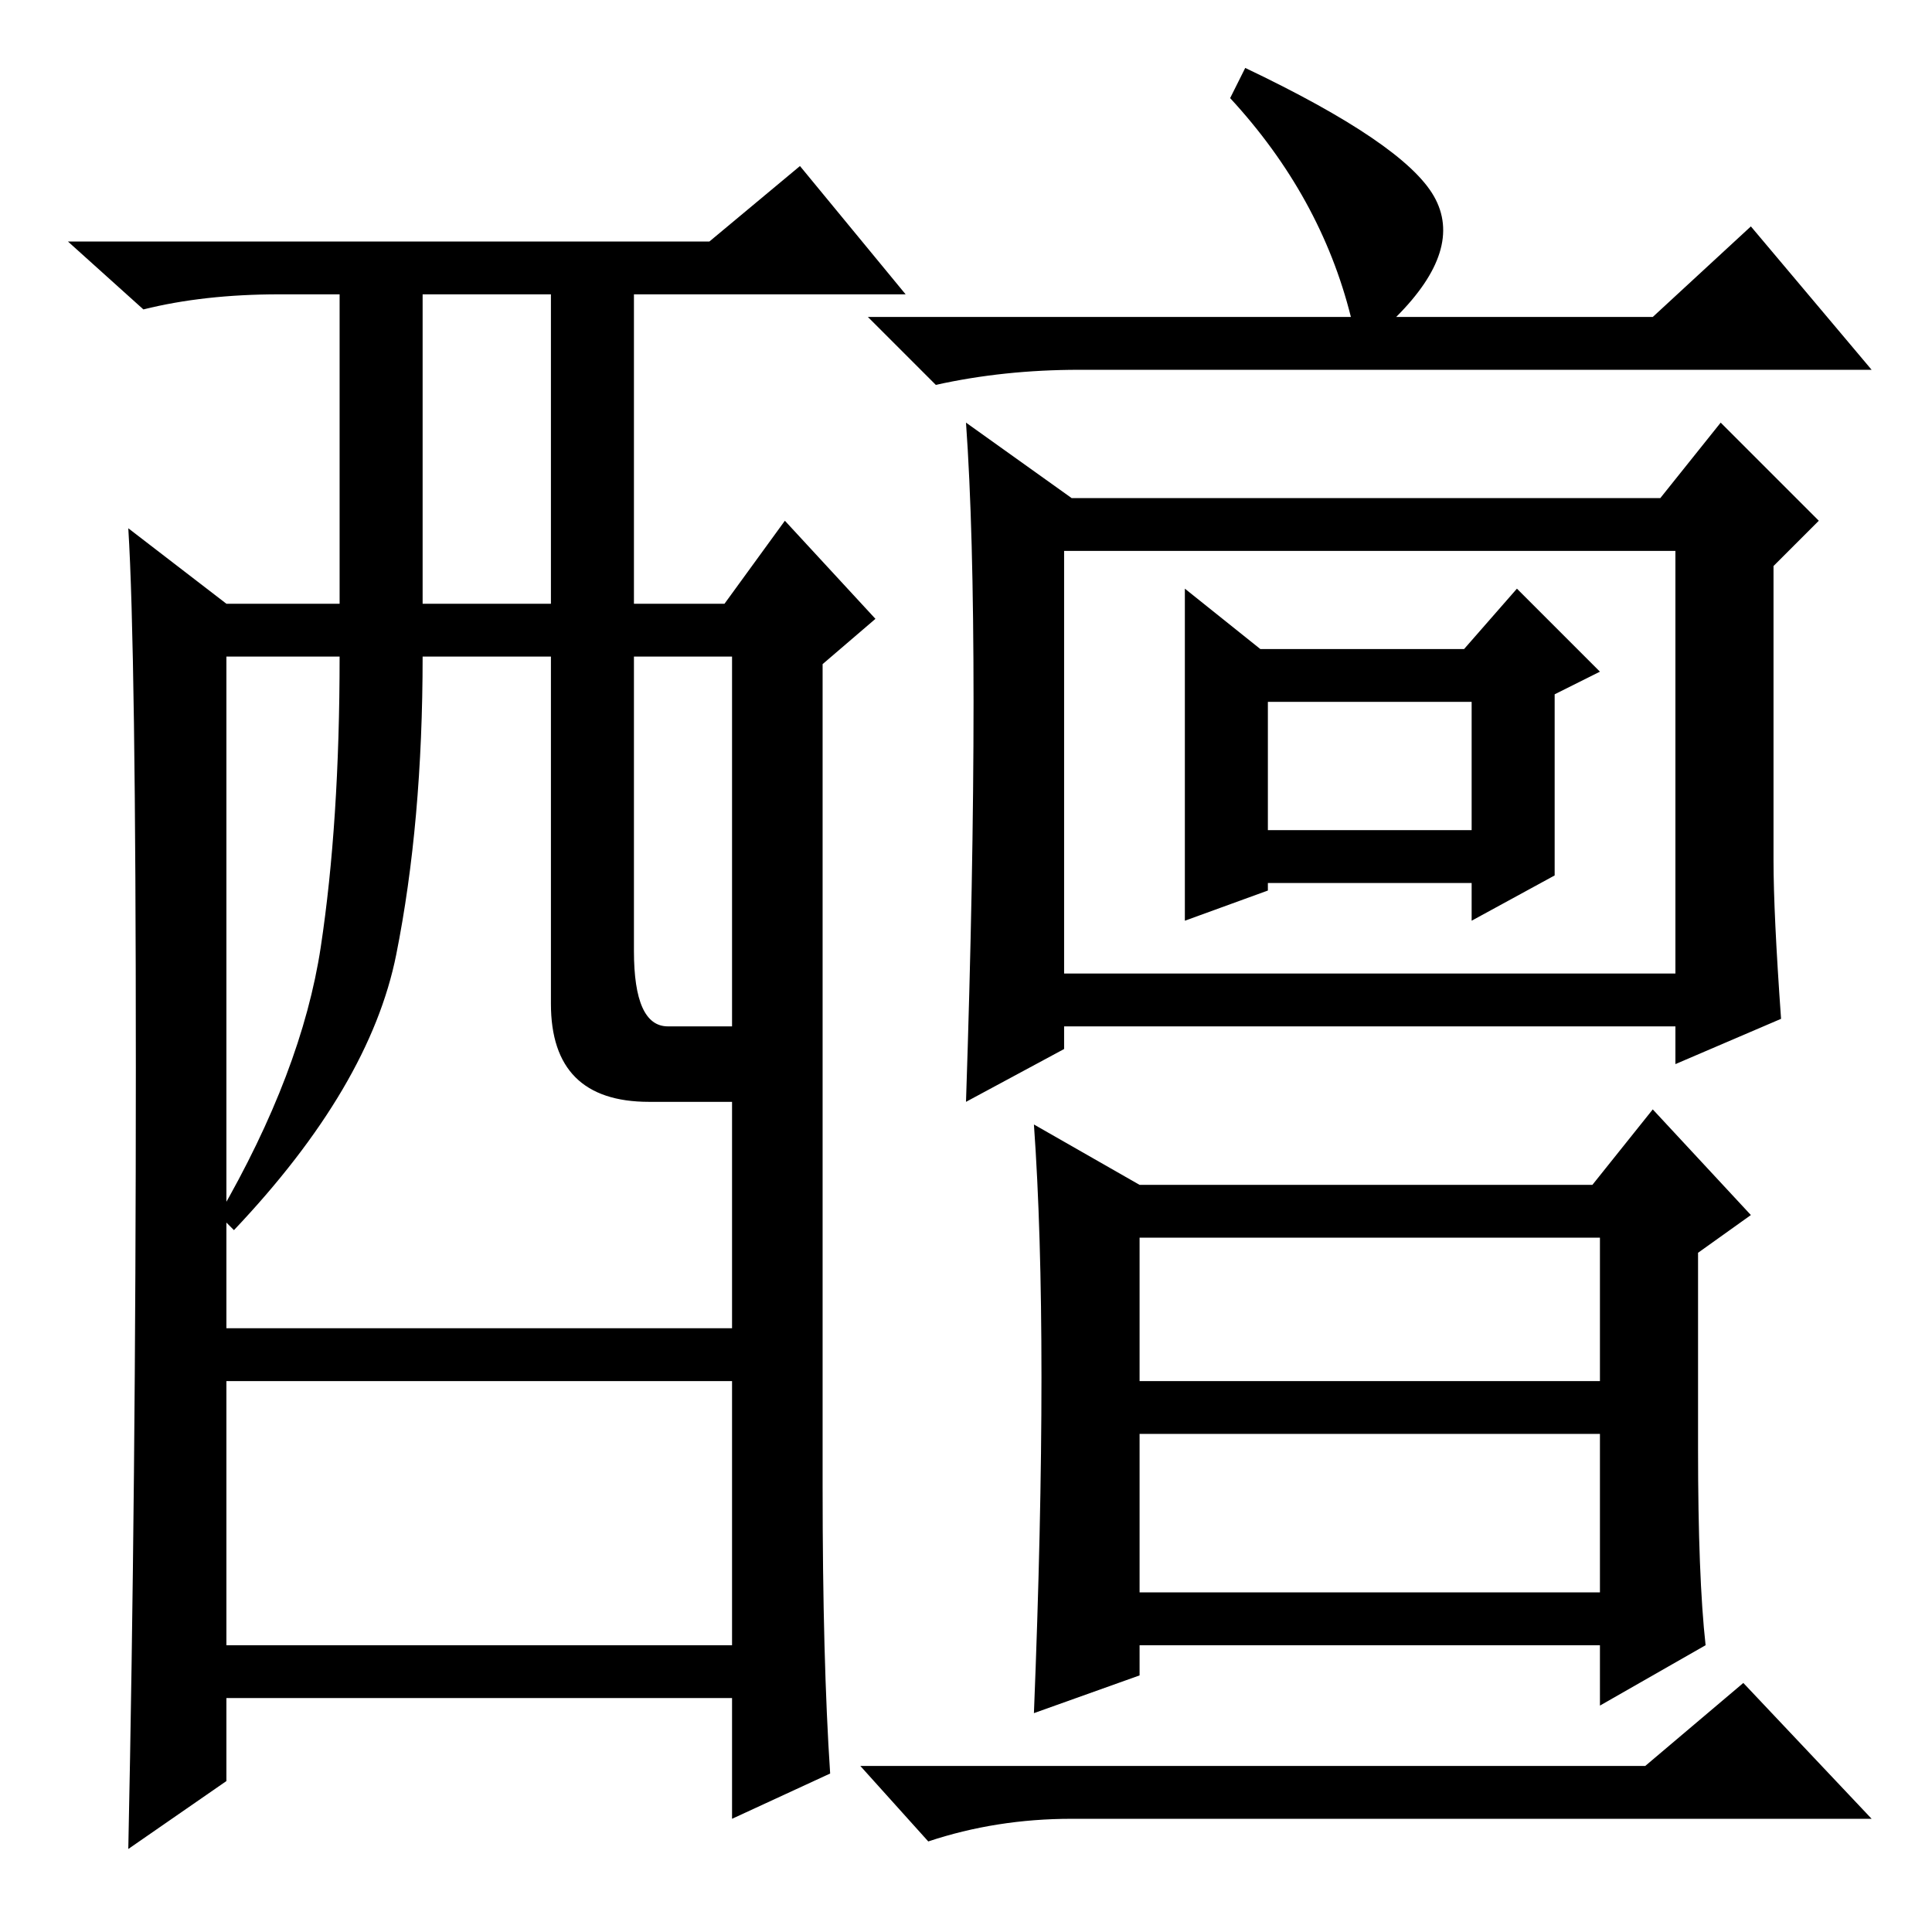 <?xml version="1.0" standalone="no"?>
<!DOCTYPE svg PUBLIC "-//W3C//DTD SVG 1.1//EN" "http://www.w3.org/Graphics/SVG/1.1/DTD/svg11.dtd" >
<svg xmlns="http://www.w3.org/2000/svg" xmlns:xlink="http://www.w3.org/1999/xlink" version="1.1" viewBox="0 -36 256 256">
  <g transform="matrix(1 0 0 -1 0 220)">
   <path fill="currentColor"
d="M179 214q-4 16 -16 29l2 4q21 -10 25 -17t-5 -16h34l13 12l16 -19h-105q-10 0 -19 -2l-9 9h64zM129 163q0 23 -1 37l14 -10h78l8 10l13 -13l-6 -6v-39q0 -7 1 -21l-14 -6v5h-81v-3l-13 -7q1 30 1 53zM141 127h81v56h-81v-56zM157 178l10 -8h27l7 8l11 -11l-6 -3v-24
l-11 -6v5h-27v-1l-11 -4v44zM168 146h27v17h-27v-17zM226 38l-14 -8v8h-61v-4l-14 -5q1 25 1 44.5t-1 33.5l14 -8h60l8 10l13 -14l-7 -5v-26q0 -17 1 -26zM151 73h61v19h-61v-19zM151 45h61v21h-61v-21zM218 22l13 11l17 -18h-106q-10 0 -19 -3l-9 10h104zM110 21l-13 -6v16
h-67v-11l-13 -9q1 48 1 103.5t-1 71.5l13 -10h15v41h-8q-10 0 -18 -2l-10 9h85l12 10l14 -17h-36v-41h12l8 11l12 -13l-7 -6v-109q0 -23 1 -38zM56 176h17v41h-17v-41zM73 123v46h-17q0 -22 -3.5 -39.5t-21.5 -36.5l-2 2q11 19 13.5 35.5t2.5 38.5h-15v-89h67v30h-11
q-13 0 -13 13zM84 130q0 -10 4.5 -10h8.5v49h-13v-39zM97 73h-67v-35h67v35z" />
  </g>

</svg>
